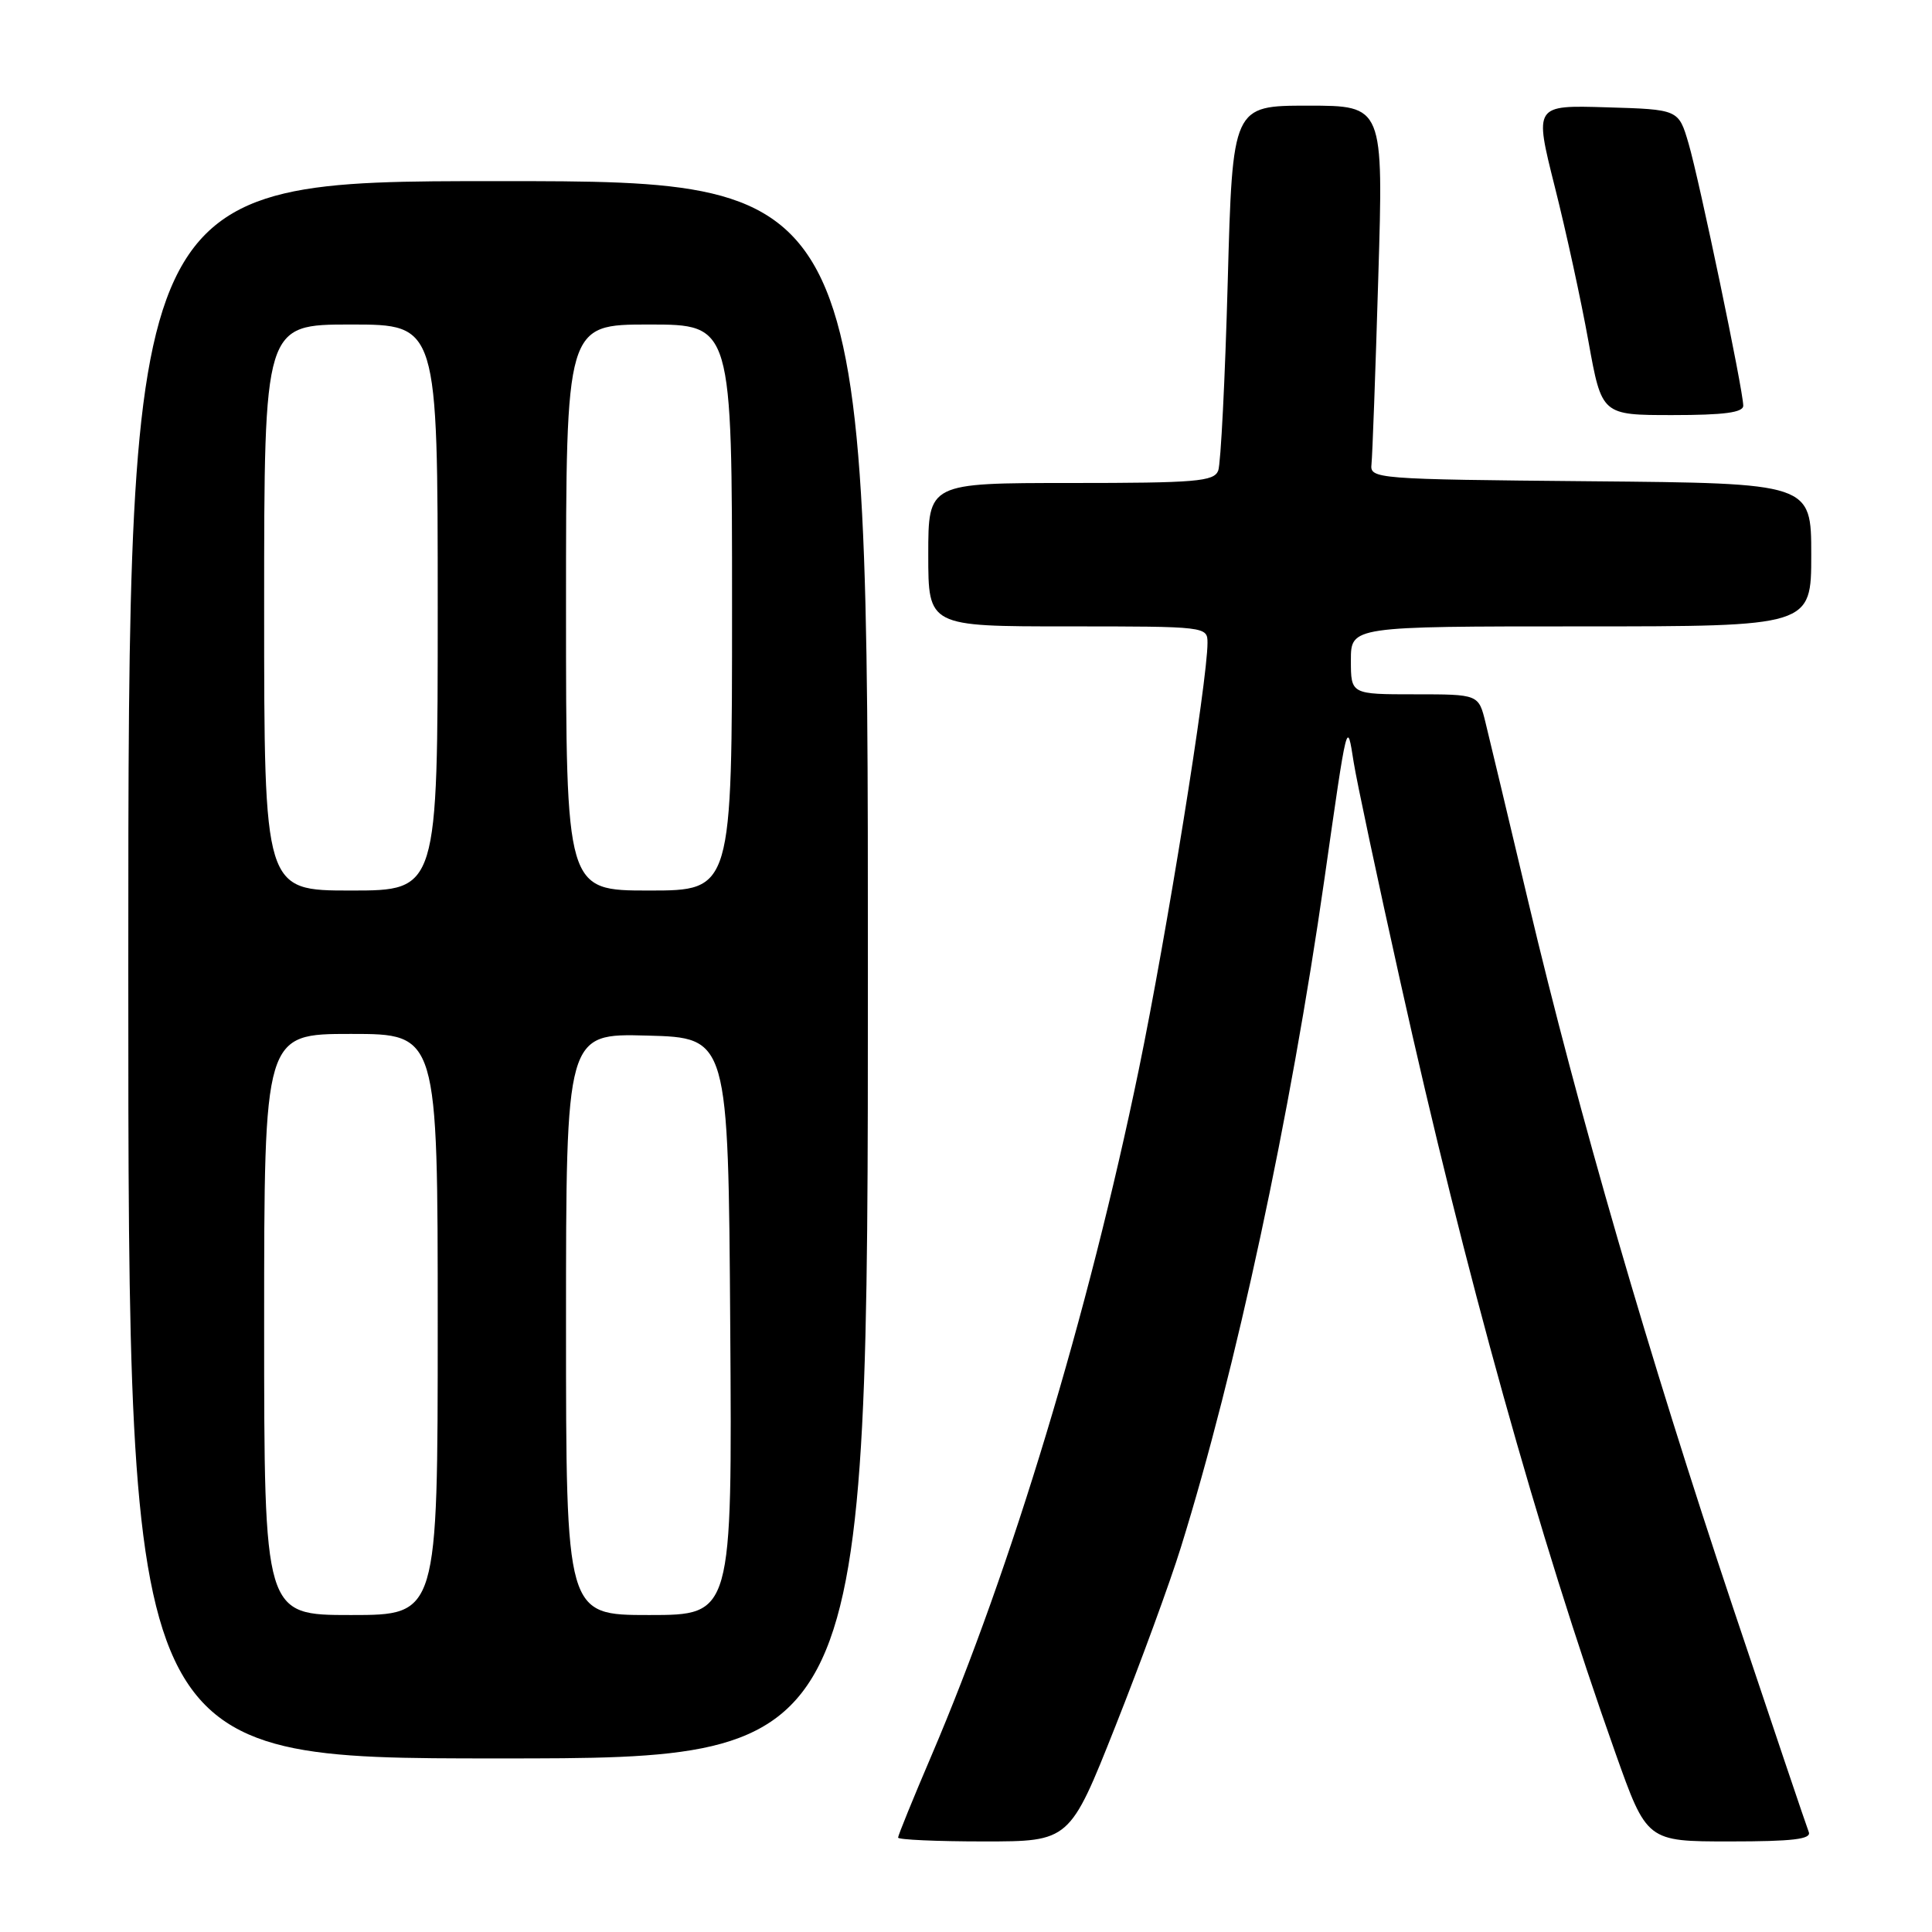 <?xml version="1.0" encoding="UTF-8" standalone="no"?>
<!DOCTYPE svg PUBLIC "-//W3C//DTD SVG 1.1//EN" "http://www.w3.org/Graphics/SVG/1.1/DTD/svg11.dtd" >
<svg xmlns="http://www.w3.org/2000/svg" xmlns:xlink="http://www.w3.org/1999/xlink" version="1.1" viewBox="0 0 256 256">
 <g >
 <path fill="currentColor"
d=" M 147.79 228.75 C 151.12 220.36 155.03 209.69 156.47 205.04 C 163.77 181.57 170.99 147.92 175.49 116.50 C 178.56 95.01 178.48 95.34 179.37 101.00 C 179.76 103.48 182.54 116.56 185.55 130.07 C 194.14 168.74 203.84 203.53 214.04 232.25 C 218.21 244.00 218.21 244.00 229.19 244.00 C 237.57 244.00 240.05 243.70 239.67 242.75 C 239.39 242.06 234.88 228.68 229.63 213.00 C 218.47 179.64 209.14 147.48 202.51 119.50 C 199.90 108.50 197.35 97.81 196.84 95.75 C 195.92 92.00 195.92 92.00 187.46 92.00 C 179.00 92.00 179.00 92.00 179.00 87.50 C 179.00 83.00 179.00 83.00 209.50 83.00 C 240.00 83.00 240.00 83.00 240.00 73.52 C 240.00 64.03 240.00 64.03 210.75 63.77 C 182.17 63.51 181.51 63.45 181.73 61.50 C 181.85 60.40 182.26 49.26 182.63 36.75 C 183.32 14.00 183.32 14.00 173.32 14.00 C 163.32 14.00 163.32 14.00 162.68 37.36 C 162.33 50.21 161.76 61.46 161.42 62.36 C 160.86 63.80 158.48 64.00 141.89 64.00 C 123.00 64.00 123.00 64.00 123.00 73.50 C 123.00 83.00 123.00 83.00 141.50 83.00 C 159.86 83.00 160.00 83.02 160.00 85.19 C 160.00 90.21 154.58 123.87 150.90 141.71 C 144.22 174.07 134.02 207.82 123.43 232.61 C 120.99 238.31 119.00 243.21 119.00 243.49 C 119.00 243.77 124.12 244.00 130.37 244.00 C 141.74 244.00 141.74 244.00 147.79 228.75 Z  M 115.00 128.50 C 115.00 24.00 115.00 24.00 66.00 24.00 C 17.00 24.00 17.00 24.00 17.00 128.50 C 17.00 233.00 17.00 233.00 66.00 233.00 C 115.00 233.00 115.00 233.00 115.00 128.50 Z  M 230.99 53.75 C 230.98 51.70 225.17 23.86 223.74 19.00 C 222.42 14.50 222.42 14.50 212.86 14.22 C 203.30 13.93 203.30 13.93 206.01 24.72 C 207.51 30.65 209.52 39.89 210.48 45.25 C 212.24 55.00 212.24 55.00 221.62 55.00 C 228.46 55.00 231.00 54.66 230.99 53.75 Z  M 35.00 175.50 C 35.00 137.00 35.00 137.00 46.50 137.00 C 58.00 137.00 58.00 137.00 58.00 175.50 C 58.00 214.00 58.00 214.00 46.50 214.00 C 35.00 214.00 35.00 214.00 35.00 175.50 Z  M 75.00 175.47 C 75.00 136.93 75.00 136.93 85.75 137.22 C 96.50 137.50 96.50 137.50 96.76 175.75 C 97.02 214.00 97.02 214.00 86.01 214.00 C 75.00 214.00 75.00 214.00 75.00 175.47 Z  M 35.00 80.50 C 35.00 43.00 35.00 43.00 46.50 43.00 C 58.00 43.00 58.00 43.00 58.00 80.50 C 58.00 118.00 58.00 118.00 46.50 118.00 C 35.00 118.00 35.00 118.00 35.00 80.50 Z  M 75.00 80.50 C 75.00 43.00 75.00 43.00 86.00 43.00 C 97.00 43.00 97.00 43.00 97.00 80.50 C 97.00 118.00 97.00 118.00 86.00 118.00 C 75.00 118.00 75.00 118.00 75.00 80.50 Z "/>
</g>
</svg>